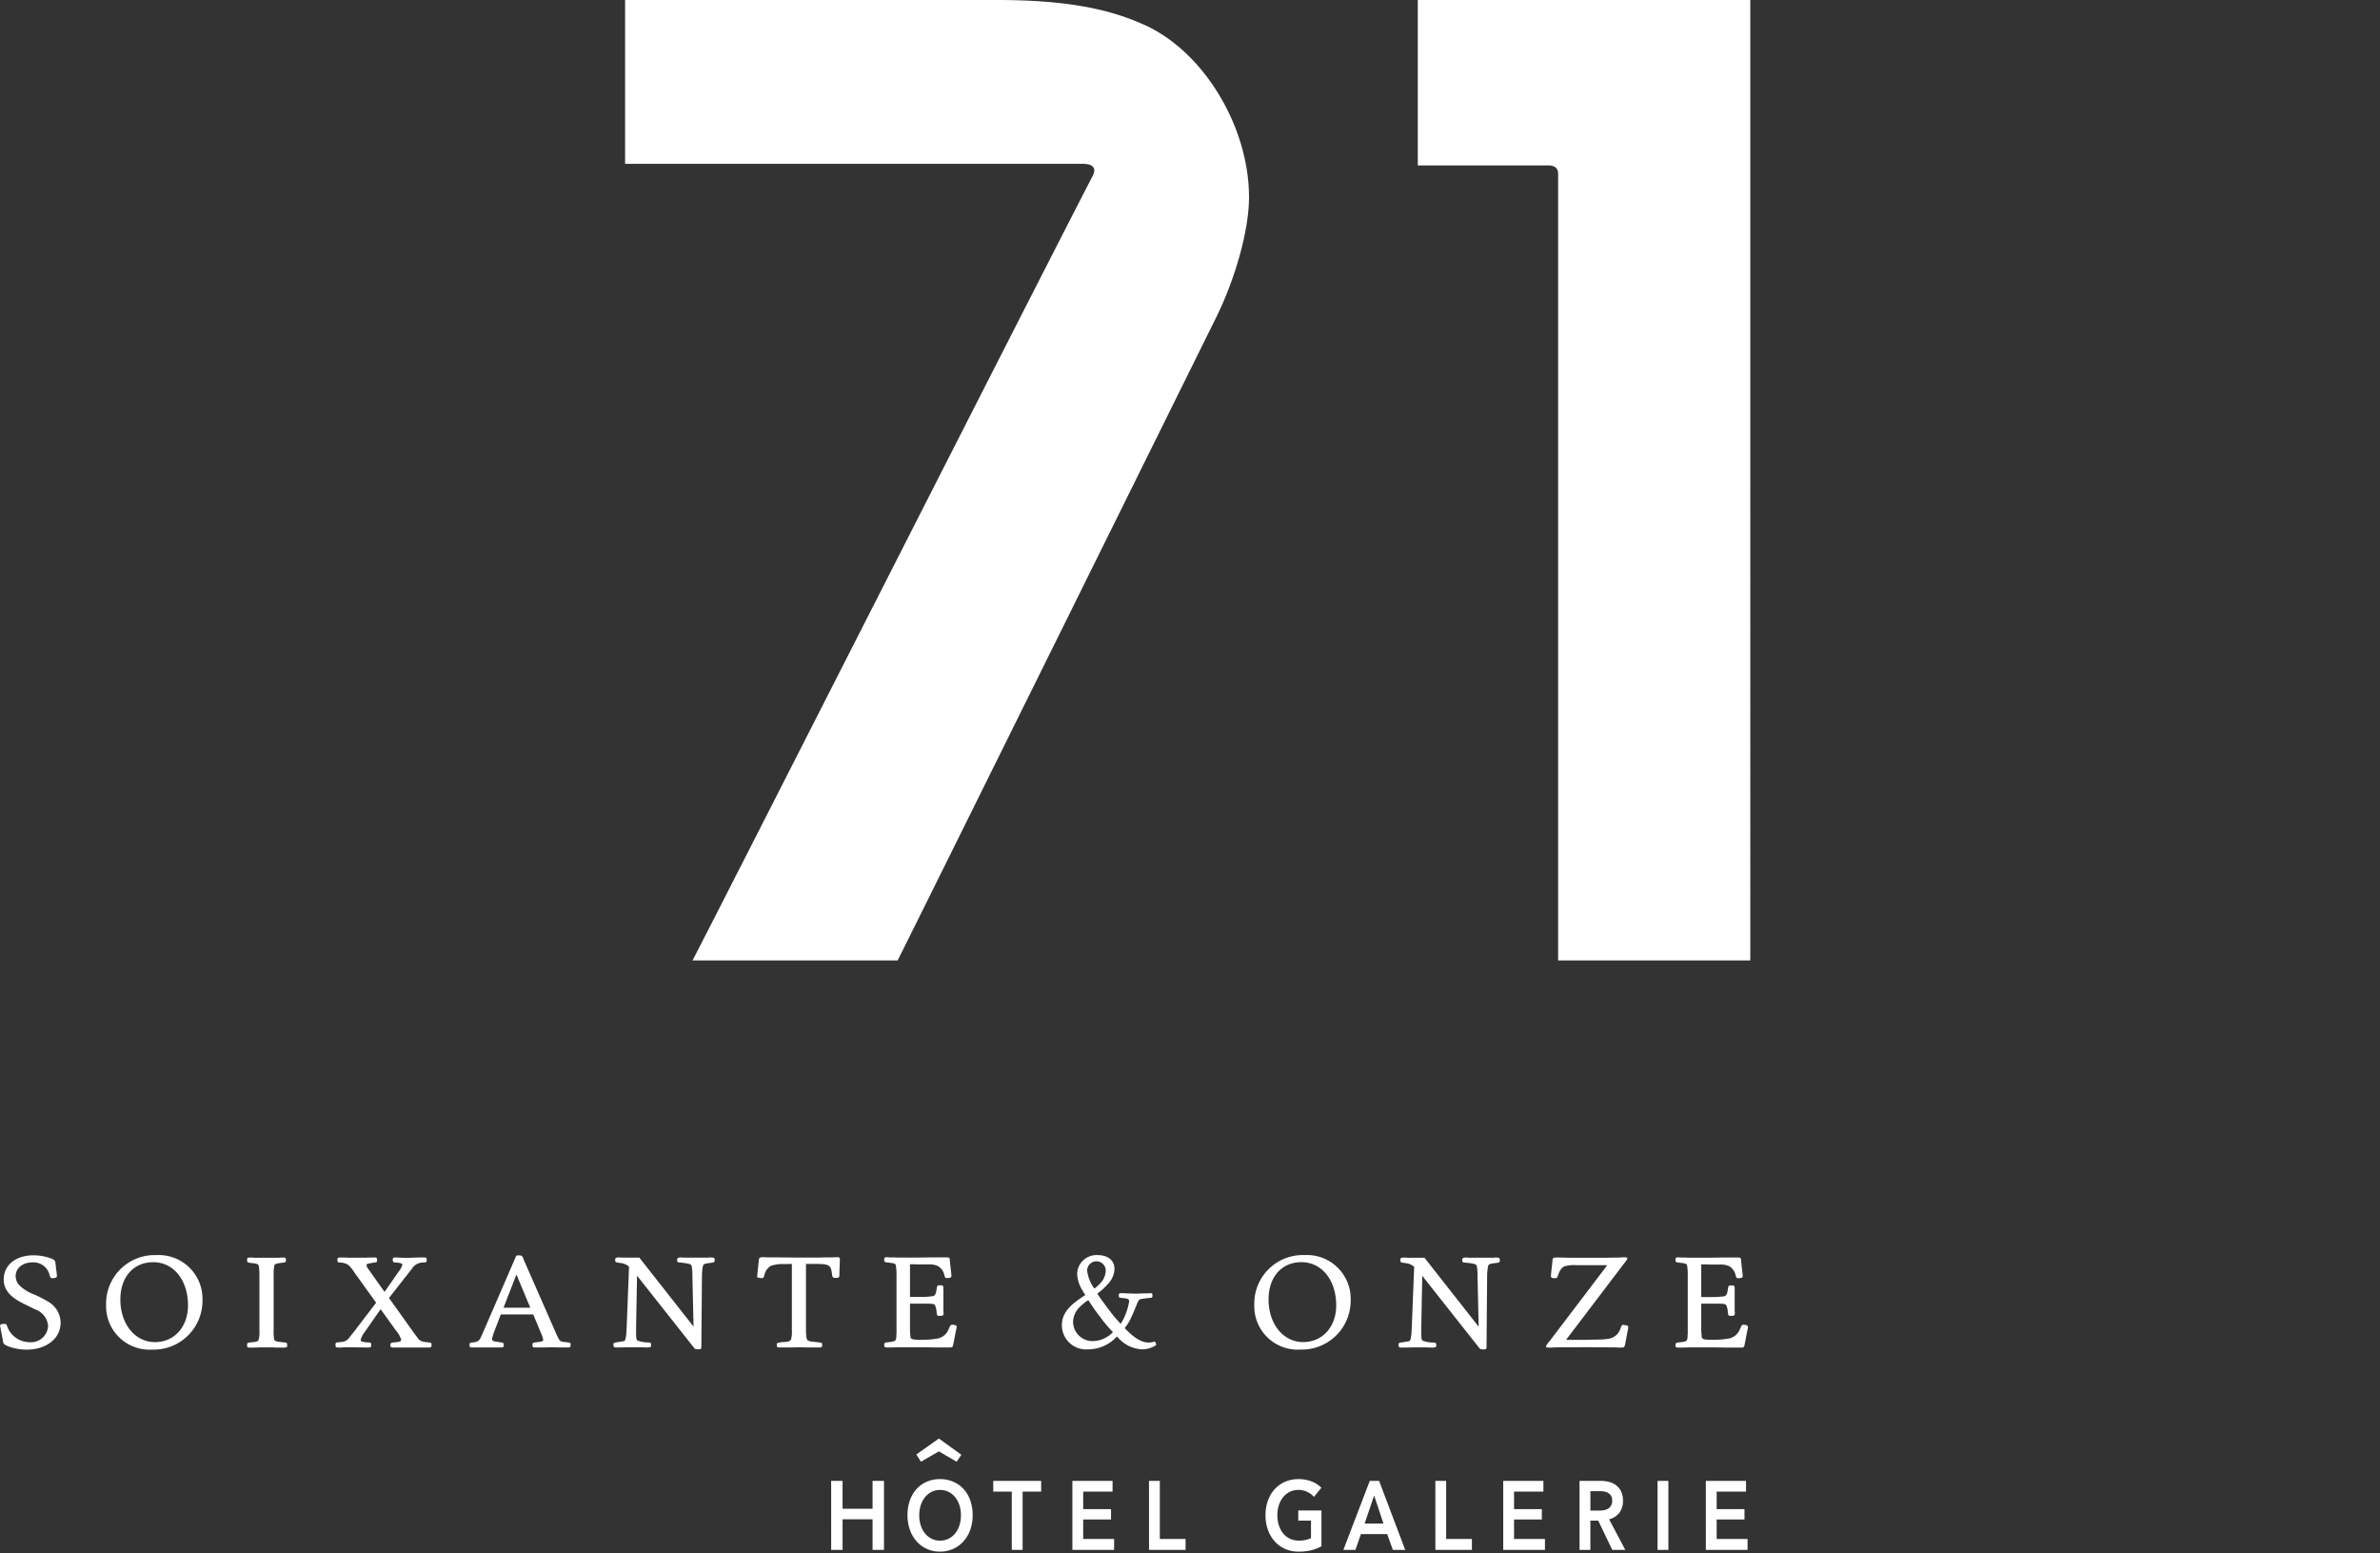 <?xml version="1.0" encoding="UTF-8"?> <svg xmlns="http://www.w3.org/2000/svg" width="308" height="201" viewBox="0 0 308 201"><rect x="0" y="0" width="308" height="201" fill="#333333" stroke="none"/><g id="hotel71" transform="translate(-423 -164)"><rect id="Rectangle_1" data-name="Rectangle 1" width="308" height="201" transform="translate(423 164)" fill="none"></rect><path id="hotel71-1" d="M80.894,0V21.2h59.2c1.359,0,1.837.544,1.308,1.567-6.4,12.318-47.465,93.2-51.778,101.5h26.54c1.814-3.554,41.183-83.113,41.183-83.113,2.56-5.164,4.291-11.446,4.291-15.623,0-9.371-6.135-19.252-13.972-22.5C142.871.926,137.112,0,128.949,0ZM183.48,0V21.405H200.4c.78,0,1.24.362,1.24,1.061v101.8h24.869V0ZM7.845,171.151A3.189,3.189,0,0,0,6.2,168.4a19,19,0,0,0-1.72-.894,5.353,5.353,0,0,1-2.025-1.26,1.737,1.737,0,0,1-.429-1.127c0-1.05.91-1.782,2.174-1.782a2.143,2.143,0,0,1,2.227,1.677c.1.315.153.367.355.367.353,0,.579-.1.579-.235v-.1c0-.053-.022-.156-.022-.312-.027-.108-.027-.29-.078-.525-.024-.237-.051-.421-.051-.553-.075-.6-.124-.655-.707-.864a6.418,6.418,0,0,0-2.177-.369c-2.277,0-3.844,1.26-3.844,3.124,0,1.284.76,2.229,2.505,3.1l1.591.785a2.473,2.473,0,0,1,1.647,2.1,2.219,2.219,0,0,1-2.454,2.128,3.094,3.094,0,0,1-2.86-2.1c-.1-.266-.127-.266-.355-.266-.352,0-.556.081-.556.235,0,.03.026.08.052.211l.051.29.226,1.18.051.342c.1.368.152.421.708.655a7.053,7.053,0,0,0,2.353.421c2.556,0,4.4-1.444,4.4-3.464m11.813,3.461a5.62,5.62,0,0,1-5.923-5.8,6.283,6.283,0,0,1,6.5-6.43,5.666,5.666,0,0,1,5.973,5.878,6.32,6.32,0,0,1-6.552,6.348m.175-11.308c-2.554,0-4.25,1.916-4.25,4.826,0,3.179,1.9,5.514,4.479,5.514,2.5,0,4.273-1.97,4.273-4.751,0-3.278-1.87-5.589-4.5-5.589m16.951,11.047h-.733c-.456,0-.709-.026-.811-.026H33.747l-.784.026h-.656c-.279,0-.331-.05-.331-.312,0-.24.052-.315.331-.342l.252-.026c.606-.056.808-.132.884-.263a3.822,3.822,0,0,0,.129-1.312v-7.139a5.945,5.945,0,0,0-.076-1.1c-.053-.312-.129-.339-.937-.447-.556-.05-.583-.1-.583-.417,0-.211.078-.289.331-.289h.227l.429.026h3.061l.4-.026h.252c.277,0,.328.078.328.312,0,.263-.076.319-.351.345l-.23.023c-.6.08-.808.135-.909.289a5.5,5.5,0,0,0-.1,1.286V172.1a5.309,5.309,0,0,0,.076,1.232c.05.184.277.263,1.139.342.377.053.4.053.481.1a.637.637,0,0,1,.051.286c0,.264-.049.291-.379.291m18.695,0h-4.7c-.2-.026-.253-.08-.253-.29,0-.263.074-.338.378-.364l.305-.026c.582-.056.709-.132.709-.342a3.24,3.24,0,0,0-.658-1.155l-2-2.781-2.049,2.938a3.023,3.023,0,0,0-.533,1.023.38.38,0,0,0,.053.185,3.047,3.047,0,0,0,.936.158c.3,0,.378.051.378.312,0,.292-.074.342-.378.342h-.027c-.682,0-1.416-.026-2.277-.026-.507,0-.907,0-1.162.026h-.381c-.353,0-.4-.05-.4-.369,0-.234.074-.285.4-.312a6.538,6.538,0,0,0,.659-.079,1.426,1.426,0,0,0,.806-.632l.509-.629,2.884-3.775-2.834-3.94a4.657,4.657,0,0,0-.758-.943,2.021,2.021,0,0,0-1.09-.312c-.254-.025-.326-.082-.326-.263v-.183c.025-.158.1-.21.352-.21h.434l.681.026h2.2l.709-.026H48.4c.355,0,.4.052.4.339,0,.235-.024.292-.379.317l-.3.05c-.6.108-.683.108-.683.319a1,1,0,0,0,.229.47l.428.6,1.67,2.36,1.821-2.622a2.419,2.419,0,0,0,.481-.893c0-.129-.178-.211-.556-.264-.154-.023-.356-.023-.48-.049-.152-.03-.206-.108-.206-.319,0-.26.054-.312.433-.312a1.7,1.7,0,0,1,.3.026c.3,0,.658.025,1.088.025.53,0,1.189-.052,1.721-.052h.4c.4,0,.455.026.455.312,0,.263-.05.319-.352.345a1.692,1.692,0,0,0-1.57.813l-.784.995-2.177,2.778,3.188,4.465.305.419c.354.476.429.551.6.656a2.556,2.556,0,0,0,.784.185l.278.026c.305.026.355.078.355.342s-.074.313-.379.313m18.064,0h-.785l-1.417-.025c-.229,0-.657.025-1.266.025h-.833c-.252,0-.326-.049-.326-.341,0-.261.05-.286.555-.339.682-.079.836-.132.836-.316a3.19,3.19,0,0,0-.252-.785l-1.038-2.495h-4.2l-.962,2.521-.05.209-.077.234a.516.516,0,0,1-.023.158v.107c0,.234.228.261.987.366l.175.026c.254.026.33.078.33.312,0,.315-.05.341-.456.341H61.351c-.355,0-.454,0-.506-.049-.052-.029-.077-.135-.077-.292,0-.211.052-.286.254-.286.862-.108.987-.185,1.29-.868l.176-.4,4.124-9.522.129-.315c.048-.157.125-.184.43-.184.125,0,.2.026.253.026a.2.2,0,0,1,.1.052c.048.027.074.08.125.159a1.606,1.606,0,0,1,.1.262l4.172,9.5a7.807,7.807,0,0,0,.408.842c.125.237.3.339.731.369l.3.025a.72.72,0,0,0,.206.026c.227.026.277.078.277.341,0,.236-.079.315-.307.315m-6.705-9.443-1.668,4.3h3.465Zm25.323-1.525-.253.026-.351.054c-.484.082-.56.157-.609.473a7,7,0,0,0-.1,1.1l-.076,9.026c0,.473-.025.526-.357.526a.814.814,0,0,1-.226-.027h-.151a.485.485,0,0,1-.152-.076,1.494,1.494,0,0,0-.2-.266l-7.236-9.156-.125,6.585v.865c0,.658.051.868.2.947a3.818,3.818,0,0,0,1.367.237c.33.026.378.078.378.365,0,.239-.127.289-.532.289h-.074l-.76-.026H81.94c-.781,0-1.67.026-2,.026h-.327c-.155-.026-.229-.132-.229-.342,0-.132.023-.211.1-.26.025-.026.078-.026.383-.08.125-.026.227-.026.326-.055l.355-.05c.252-.025.329-.1.379-.26a5.541,5.541,0,0,0,.152-1.239l.025-.444.3-7.713-.076-.079a2.032,2.032,0,0,0-1.188-.421c-.027-.026-.1-.026-.231-.049-.252-.026-.3-.108-.3-.368,0-.211.125-.289.454-.289h.126l.458.026h1.971l.1-.026,7.035,8.945-.152-6.638a5.9,5.9,0,0,0-.1-1.231c-.052-.212-.382-.29-1.29-.4l-.254-.022c-.253,0-.327-.083-.327-.318s.1-.339.452-.339h.129a3.484,3.484,0,0,0,.654.026h2.456a2.729,2.729,0,0,0,.558-.026h.227l.153.026c.178.026.229.078.229.285,0,.262-.076.345-.33.368m16.522-.157c0,.526-.051,1.18-.051,1.521v.291c-.026.261-.1.314-.482.314-.328,0-.4-.054-.452-.343-.1-.759-.155-.942-.357-1.154-.227-.234-.656-.311-1.846-.311h-1.188v8.815l.024.367c.052.705.127.812.936.889l.5.056.28.026.126.026c.178.025.229.075.229.26,0,.318-.051.368-.381.368h-1.747l-.909-.026-.886.026h-1.52c-.378,0-.428-.026-.428-.342,0-.211.076-.261.33-.286l.254-.053.453-.027c.557-.028.732-.157.811-.367a3.6,3.6,0,0,0,.1-1.181v-8.551h-.074l-.913.023a4.53,4.53,0,0,0-1.745.235,1.887,1.887,0,0,0-.835,1.234c-.076.261-.127.341-.253.341h-.3l-.178-.052c-.151-.028-.2-.05-.2-.186l.024-.132.026-.285.151-1.42.025-.263c.026-.287.127-.365.53-.365h.2l.531.027h1.214c.861,0,2.151.025,3.341.025h1.594l1.265-.025h.835l.4-.027h.178c.33,0,.4.053.4.315v.022l-.022.215Zm15.1,8.66-.1.446-.154.813-.15.761c-.051.261-.077.313-.129.366a.35.35,0,0,1-.276.079H120.9l-1.565-.026H116.2l-.761.026h-.63c-.329,0-.38-.05-.38-.312,0-.24.075-.315.329-.343l.252-.026c.531-.056.812-.131.884-.264a1.048,1.048,0,0,0,.1-.495,1.892,1.892,0,0,1,.026-.342v-7.611a6.915,6.915,0,0,0-.075-1.129c-.027-.263-.125-.341-.533-.4l-.377-.052-.279-.023c-.278-.057-.329-.108-.329-.369,0-.235.051-.289.329-.315l.228.026h.429l.785.026h2.632l1.973-.026h1.616c.434,0,.484.026.508.421l.024.312.153,1.365a2.92,2.92,0,0,1,.024.292c0,.207-.151.287-.557.287-.253,0-.253-.028-.354-.369a1.817,1.817,0,0,0-.834-1.181,2.614,2.614,0,0,0-1.264-.211h-.964c-.506,0-.833-.026-1.013-.026h-.379v4.229h1.113a11.166,11.166,0,0,0,1.9-.109c.228-.075.354-.315.429-.864.051-.368.075-.392.127-.474.051-.053.074-.053.2-.053h.3c.2.026.254.1.254.342V169.6l.026.235c0,.343-.078.419-.381.419h-.2c-.254,0-.278-.05-.329-.524a2.416,2.416,0,0,0-.2-.842c-.1-.157-.254-.209-1.089-.209h-2.151v3.413l.026.473.026.285c0,.451.228.5,1.519.5a10.931,10.931,0,0,0,1.973-.158,1.918,1.918,0,0,0,1.466-1.233l.152-.315c.075-.184.151-.236.327-.236.383,0,.558.1.558.315,0,.053-.023.106-.023.159m25.777,2.176-.024.03a3.334,3.334,0,0,1-1.771.5,4.4,4.4,0,0,1-3.212-1.677,5.04,5.04,0,0,1-3.745,1.677,3.127,3.127,0,0,1-3.389-3.15c0-1.886,1.62-2.938,3.033-3.882q-.2-.3-.376-.6a4.423,4.423,0,0,1-.685-2.15,2.508,2.508,0,0,1,2.657-2.412c1.316,0,2.175.683,2.175,1.785a2.908,2.908,0,0,1-.656,1.732,8.57,8.57,0,0,1-1.568,1.47c.4.6.506.757,1.416,1.966a17.138,17.138,0,0,0,1.617,1.939,7.642,7.642,0,0,0,1.088-2.909.3.3,0,0,0-.1-.262.752.752,0,0,0-.3-.106c-.1-.026-.23-.026-.432-.057-.452-.049-.505-.049-.505-.338,0-.233.053-.29.252-.29h.253a4.554,4.554,0,0,1,.48.026c.307,0,.835.03,1.316.03.332,0,.585-.03.76-.03h.683a2.886,2.886,0,0,1,.329-.026h.053c.148,0,.227.057.227.184v.159c0,.184-.052.236-.252.262l-.28.023a7.337,7.337,0,0,0-1.062.163c-.151.077-.255.183-.48.784-.431,1.052-.585,1.39-.858,1.942a6.49,6.49,0,0,1-.66,1c1.239,1.288,2.177,1.864,3.061,1.864a2.022,2.022,0,0,0,.657-.082l.075-.023c.027,0,.027-.026.054-.026.075,0,.124.079.174.211a.284.284,0,0,1,.052.184.1.1,0,0,1-.025.078s-.028,0-.028.023m-8.725-5.85a6.566,6.566,0,0,0-1.191.971,2.727,2.727,0,0,0-.781,1.864,2.513,2.513,0,0,0,2.577,2.467,3.73,3.73,0,0,0,2.582-1.154,18.634,18.634,0,0,1-1.694-2.022c-.684-.892-.912-1.234-1.493-2.126m-.154-3.832a4.843,4.843,0,0,0,.938,2.337,4.625,4.625,0,0,0,1.06-1.049,2.46,2.46,0,0,0,.409-1.263,1.2,1.2,0,1,0-2.407-.025m27.551,10.233a5.618,5.618,0,0,1-5.919-5.8,6.28,6.28,0,0,1,6.5-6.43,5.665,5.665,0,0,1,5.971,5.878,6.32,6.32,0,0,1-6.552,6.348m.177-11.308c-2.555,0-4.248,1.916-4.248,4.826,0,3.179,1.9,5.514,4.476,5.514,2.505,0,4.277-1.97,4.277-4.751,0-3.278-1.874-5.589-4.505-5.589m25.678-.29c0-.207-.052-.259-.227-.286l-.151-.026h-.227a2.758,2.758,0,0,1-.56.026h-2.456a3.484,3.484,0,0,1-.654-.026h-.125c-.357,0-.46.1-.46.339s.079.319.333.319l.252.023c.907.1,1.239.184,1.289.4a5.718,5.718,0,0,1,.1,1.232l.15,6.638-7.032-8.946-.1.026H182.25l-.453-.026h-.129c-.329,0-.457.08-.457.289,0,.261.053.343.306.369.125.023.2.023.227.05a2.012,2.012,0,0,1,1.188.42l.079.078-.306,7.714-.023.444a5.431,5.431,0,0,1-.152,1.239c-.052.155-.128.233-.381.259l-.351.05c-.1.03-.205.03-.333.057-.3.053-.355.053-.379.079-.075.049-.1.127-.1.259,0,.211.08.315.228.343h.332c.325,0,1.213-.027,2-.027h.962l.76.027h.077c.4,0,.531-.049.531-.289,0-.286-.052-.339-.381-.366a3.816,3.816,0,0,1-1.364-.235c-.154-.08-.2-.289-.2-.947v-.866l.125-6.586,7.236,9.157c.128.158.2.236.2.267a.407.407,0,0,0,.152.075h.15a.868.868,0,0,0,.228.026c.329,0,.355-.053.355-.525l.075-9.026a7.5,7.5,0,0,1,.1-1.1c.052-.318.128-.393.608-.475l.355-.052.252-.026c.255-.025.33-.107.33-.37m16.6,8.926-.1.444-.129.706-.123.658c-.1.552-.152.6-.533.6h-.329c-.126,0-.353-.026-.733-.026H207.32c-.81,0-1.439-.023-1.924-.023-.6,0-1.438.023-2.479.023H201.5c-.355,0-.607.026-.76.026h-.28c-.3,0-.381-.026-.381-.184,0-.05.026-.077.1-.186l.125-.184.358-.444L208,163.7h-3.9a4.609,4.609,0,0,0-1.568.132c-.381.1-.707.55-.912,1.206-.1.29-.15.344-.431.344-.354,0-.479-.08-.479-.264v-.1l.026-.285.152-1.392.023-.292c.025-.261.127-.339.381-.339h.657l1.163.026h4.857l1.493-.026.581-.027h.227c.229,0,.332.054.332.155,0,.082-.054.134-.2.345a2.949,2.949,0,0,1-.2.26l-7.538,9.919h2.252c.1,0,.457,0,1.088-.025.609,0,.937-.023,1.039-.023a6.439,6.439,0,0,0,1.035-.083,1.913,1.913,0,0,0,1.644-1.39c.155-.369.2-.421.383-.421a.172.172,0,0,1,.1.026l.181.025c.228.03.326.083.326.237,0,.079-.024.133-.024.241m15.5-.055-.1.446-.154.813-.147.761c-.053.261-.078.313-.129.366s-.124.079-.279.079h-2.071l-1.571-.026H218.6l-.76.026h-.632c-.329,0-.381-.05-.381-.312,0-.24.077-.315.331-.343l.254-.026c.529-.056.809-.131.881-.264a1.059,1.059,0,0,0,.1-.495,2.135,2.135,0,0,1,.023-.342v-7.611a6.592,6.592,0,0,0-.075-1.129c-.026-.263-.125-.341-.533-.4l-.377-.052-.277-.023c-.279-.057-.331-.108-.331-.369,0-.235.052-.289.331-.315l.228.026h.427l.787.026h2.629l1.977-.026h1.617c.431,0,.48.026.507.421l.025.312.152,1.365a2.7,2.7,0,0,1,.026.292c0,.207-.155.287-.56.287-.254,0-.254-.028-.355-.369a1.818,1.818,0,0,0-.832-1.181,2.614,2.614,0,0,0-1.265-.211h-.964c-.506,0-.832-.026-1.012-.026h-.379v4.229h1.115a11.166,11.166,0,0,0,1.9-.109c.227-.075.355-.315.427-.864.054-.368.079-.392.129-.474.052-.053.075-.053.2-.053h.3c.2.026.254.1.254.342V169.6l.025.235c0,.343-.078.419-.381.419h-.2c-.254,0-.279-.05-.333-.524a2.377,2.377,0,0,0-.2-.842c-.1-.157-.254-.209-1.084-.209h-2.154v3.413l.026.473.026.285c0,.451.228.5,1.516.5a10.9,10.9,0,0,0,1.973-.158,1.922,1.922,0,0,0,1.47-1.233l.151-.315c.075-.184.15-.236.328-.236.379,0,.556.1.556.315,0,.053-.025.106-.025.159M123.8,189.127l-2.3-1.337-2.318,1.337-.6-.936,2.921-2.061,2.909,2.1Zm-16.239,2.479h1.477v3.607h3.882v-3.607H114.4v8.929h-1.478v-3.96h-3.882v3.96h-1.477Zm9.881,4.439a5.628,5.628,0,0,1,.315-1.936,4.33,4.33,0,0,1,.876-1.469,3.818,3.818,0,0,1,1.329-.934,4.228,4.228,0,0,1,1.678-.328,4.3,4.3,0,0,1,1.695.328,3.857,3.857,0,0,1,1.34.934,4.253,4.253,0,0,1,.881,1.469,5.6,5.6,0,0,1,.316,1.936,5.52,5.52,0,0,1-.316,1.911,4.466,4.466,0,0,1-.881,1.488,3.969,3.969,0,0,1-1.34.971,4.111,4.111,0,0,1-1.695.347,4.026,4.026,0,0,1-1.678-.347,3.9,3.9,0,0,1-1.329-.971,4.54,4.54,0,0,1-.876-1.488,5.568,5.568,0,0,1-.315-1.911m1.518,0a4.21,4.21,0,0,0,.194,1.318,3.148,3.148,0,0,0,.554,1.04,2.568,2.568,0,0,0,.853.688,2.4,2.4,0,0,0,1.092.246,2.45,2.45,0,0,0,1.954-.934,3.169,3.169,0,0,0,.555-1.04,4.269,4.269,0,0,0,.193-1.318,4.122,4.122,0,0,0-.193-1.286,3.236,3.236,0,0,0-.549-1.034,2.572,2.572,0,0,0-.853-.693,2.419,2.419,0,0,0-1.107-.252,2.39,2.39,0,0,0-1.1.252,2.6,2.6,0,0,0-.848.693,3.264,3.264,0,0,0-.548,1.034,4.064,4.064,0,0,0-.194,1.286m11.975-3.052h-2.4v-1.387h6.2v1.387h-2.4v7.542h-1.4Zm7.842-1.387h5.2v1.387h-3.8v2.271h3.6V196.6h-3.6v2.522h4v1.412h-5.4Zm9.915,0h1.4v7.517h3.333v1.412h-4.73Zm22.323,8.462a5.621,5.621,0,0,1-1.312.511,6.669,6.669,0,0,1-1.646.183,4.25,4.25,0,0,1-1.739-.347,3.944,3.944,0,0,1-1.352-.971,4.5,4.5,0,0,1-.881-1.488,5.544,5.544,0,0,1-.315-1.911,5.441,5.441,0,0,1,.327-1.936,4.377,4.377,0,0,1,.9-1.469,3.935,3.935,0,0,1,1.347-.934,4.271,4.271,0,0,1,1.684-.328,4.646,4.646,0,0,1,1.723.31A3.437,3.437,0,0,1,171,192.5l-.963,1.185a2.4,2.4,0,0,0-.838-.643,2.6,2.6,0,0,0-1.168-.265,2.48,2.48,0,0,0-1.982.945,3.286,3.286,0,0,0-.549,1.034,4.126,4.126,0,0,0-.193,1.286,4.264,4.264,0,0,0,.193,1.318,3.169,3.169,0,0,0,.555,1.04,2.5,2.5,0,0,0,.875.688,2.674,2.674,0,0,0,1.168.246,3.6,3.6,0,0,0,1.562-.315v-2.27h-1.649v-1.312h3v4.63Zm6.247-8.462h1.207l3.379,8.929h-1.6l-.731-2.043h-3.4l-.709,2.043h-1.562Zm1.772,5.524-1.207-3.632-1.231,3.632Zm6.713-5.524h1.4v7.517h3.333v1.412h-4.729Zm8.785,0h5.2v1.387h-3.8v2.271h3.6V196.6h-3.6v2.522h4v1.412h-5.4Zm9.881,0h2.724a4.362,4.362,0,0,1,1.076.132,2.576,2.576,0,0,1,.924.436,2.163,2.163,0,0,1,.648.794,2.674,2.674,0,0,1,.244,1.2,2.491,2.491,0,0,1-.481,1.583,2.364,2.364,0,0,1-1.313.826l2.094,3.96h-1.684l-1.816-3.783h-1.02v3.783h-1.4v-8.929Zm2.536,3.846a3.668,3.668,0,0,0,.6-.05,1.572,1.572,0,0,0,.537-.189,1.111,1.111,0,0,0,.394-.4,1.265,1.265,0,0,0,.155-.662,1.069,1.069,0,0,0-.51-.971,1.392,1.392,0,0,0-.5-.189,3.175,3.175,0,0,0-.549-.05h-1.263v2.509h1.141Zm7.556-3.846h1.4v8.929h-1.4Zm6.248,0h5.2v1.387h-3.8v2.271h3.6V196.6h-3.6v2.522h4v1.412h-5.4Z" transform="translate(423 164)" fill="#fff"></path></g></svg> 